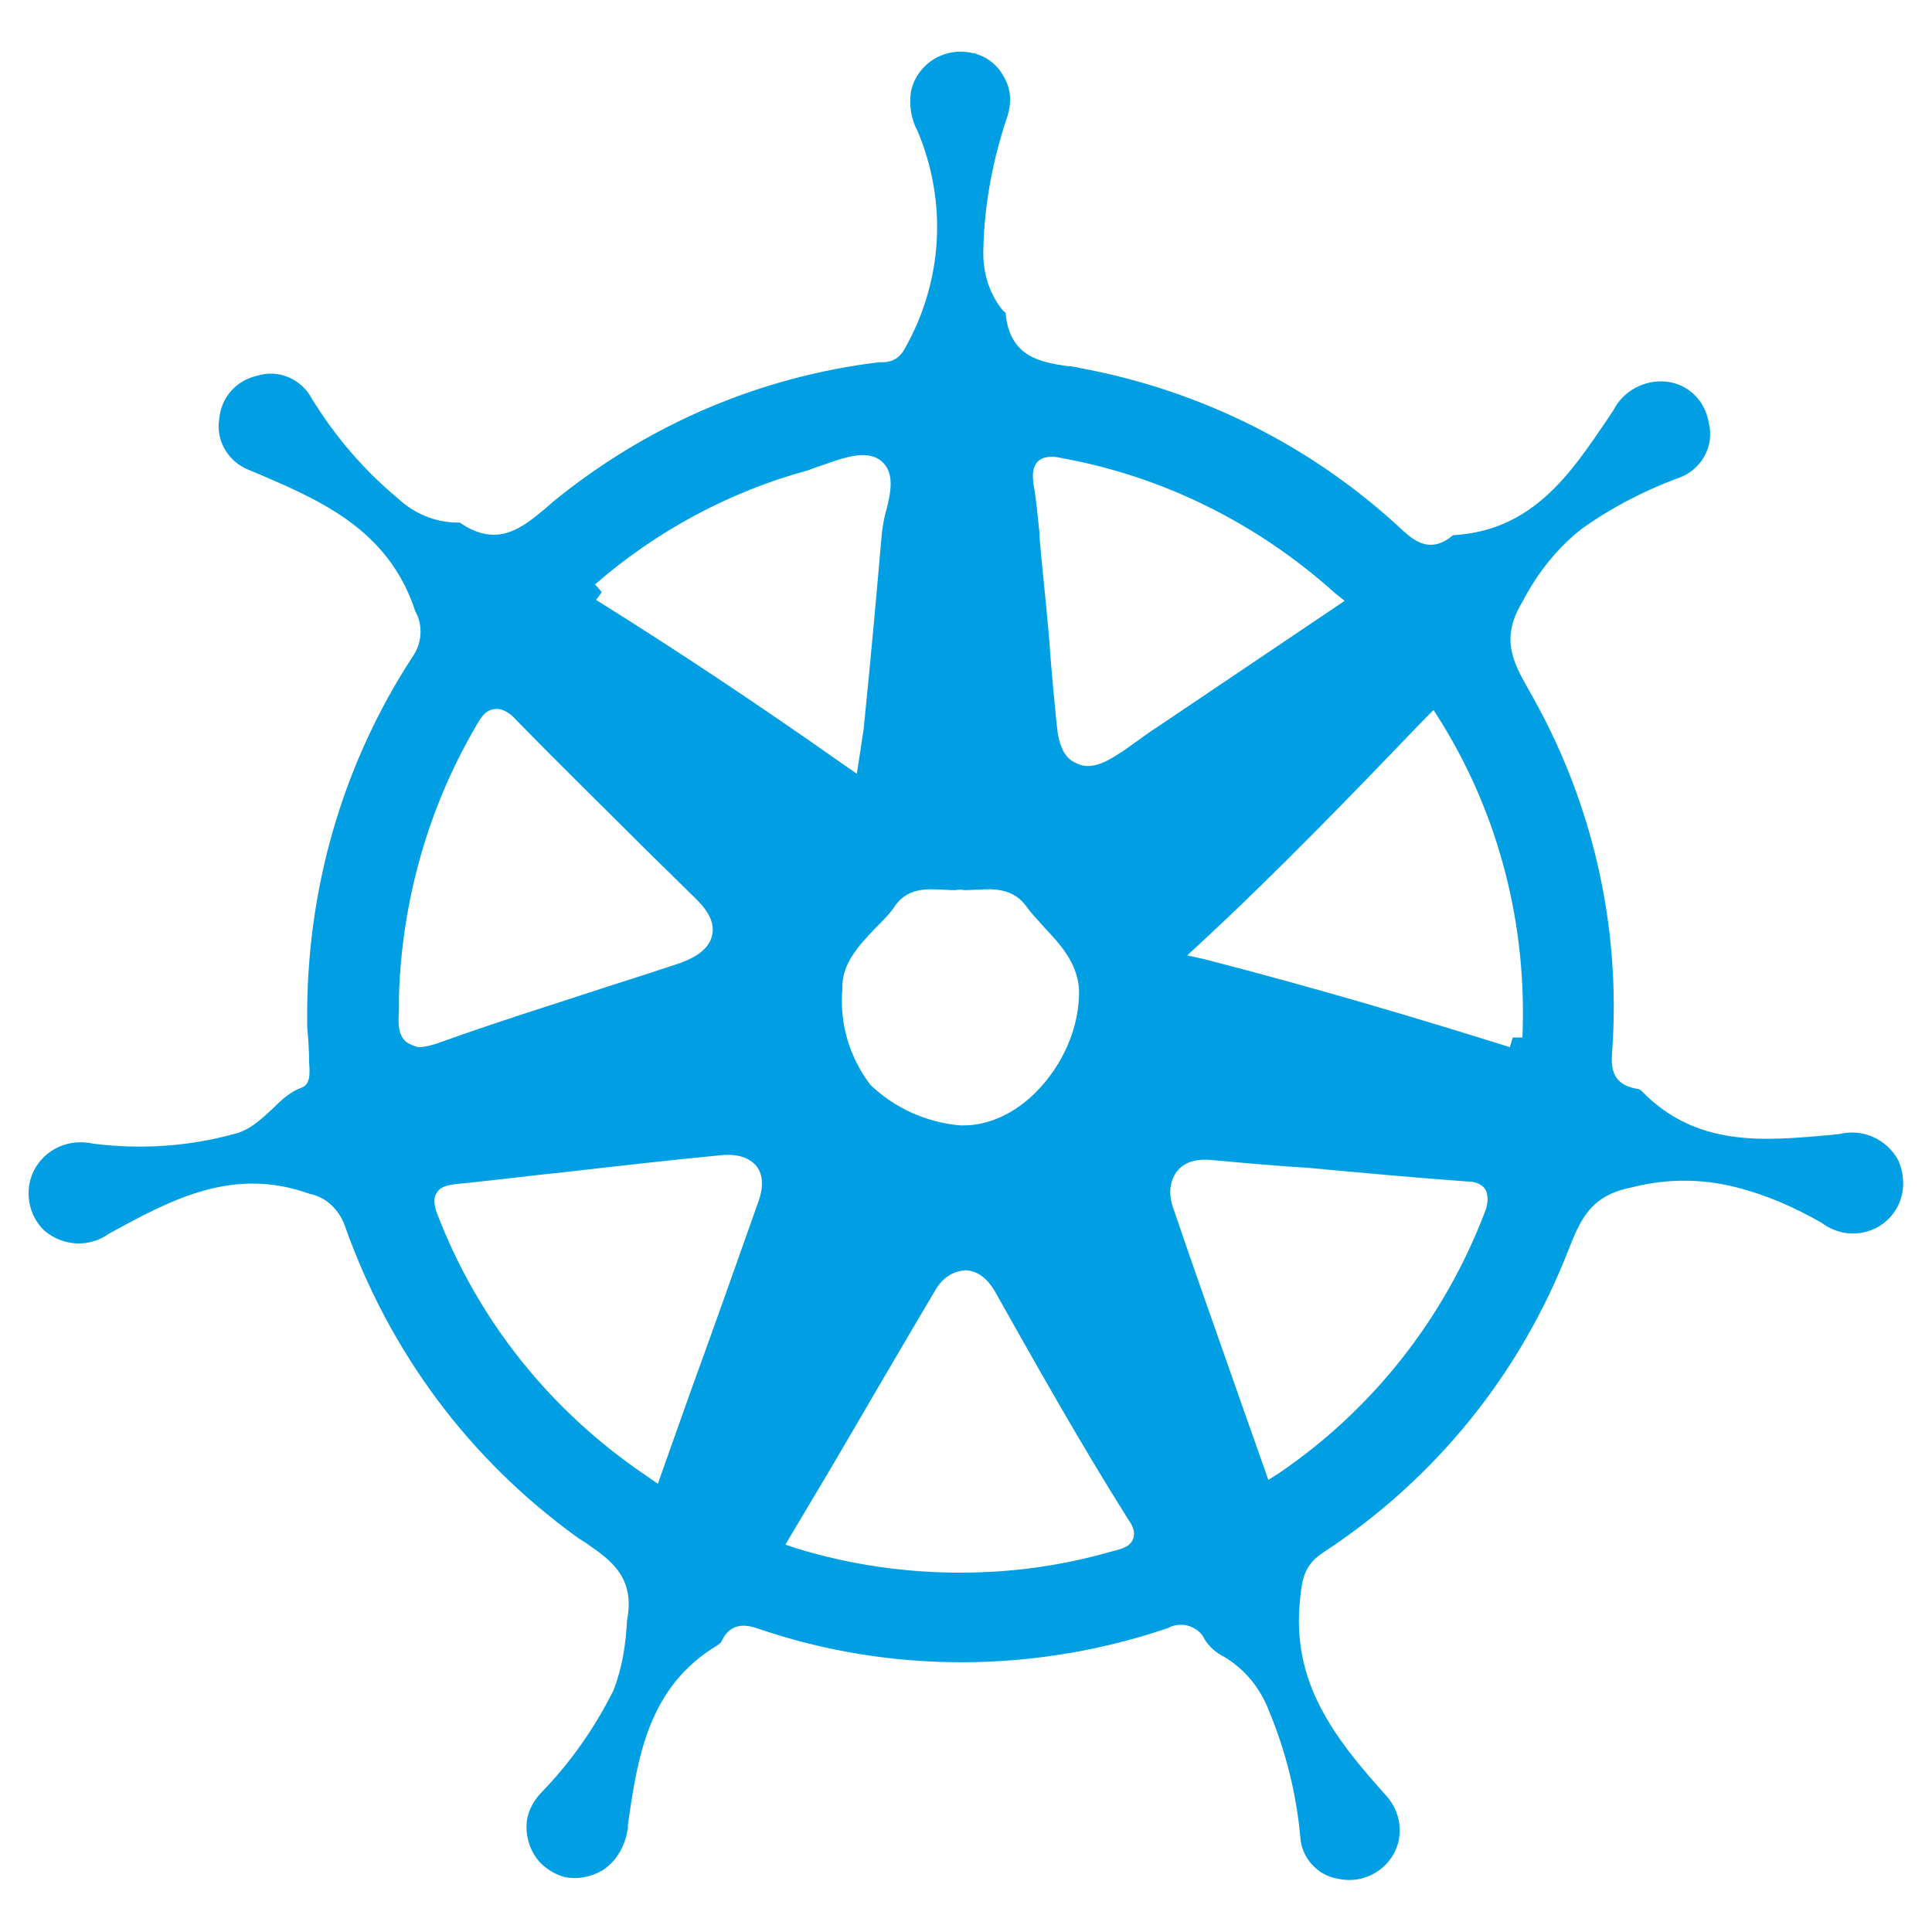 <?xml version="1.0" encoding="utf-8"?>
<!-- Generator: Adobe Illustrator 26.5.0, SVG Export Plug-In . SVG Version: 6.00 Build 0)  -->
<svg version="1.1" id="Ebene_1" xmlns="http://www.w3.org/2000/svg" xmlns:xlink="http://www.w3.org/1999/xlink" x="0px" y="0px"
	 viewBox="0 0 200 200" style="enable-background:new 0 0 200 200;" xml:space="preserve">
<style type="text/css">
	.st0{fill:#009FE3;}
</style>
<path class="st0" d="M196.5,120.1c-1.2-2.2-3.7-3.3-6.1-2.7l-1,0.1c-6.8,0.6-13.8,1.3-19.5-4.6c-0.1-0.1-0.3-0.2-0.5-0.2
	c-2.8-0.5-2.6-2.6-2.5-4c0.9-13-2.1-25.9-8.6-37.2c-1.7-3-3-5.4-0.7-9.2c1.5-2.9,3.6-5.6,6.2-7.6c3.1-2.2,6.4-3.9,9.9-5.2
	c2.4-0.8,3.8-3.3,3.2-5.7c-0.4-2.4-2.2-4.1-4.5-4.3c-2.2-0.2-4.4,1-5.4,3l-0.6,0.9c-3.8,5.6-7.7,11.5-15.9,12c0,0-0.1,0-0.2,0.1
	c-2.1,1.7-3.7,0.7-5.1-0.6c-9.3-8.7-20.9-14.5-33.4-16.8c-0.4-0.1-0.9-0.2-1.3-0.2c-2.7-0.4-6-0.9-6.4-5.5c0,0-0.1-0.1-0.2-0.2
	l-0.2-0.2c-1.4-1.8-2-4-1.9-6.3c0.1-4.6,1-9.3,2.5-13.7c0.4-1.3,0.4-2.6-0.3-3.9c-0.6-1.2-1.6-2.1-2.9-2.5c-0.1-0.1-0.3-0.1-0.4-0.1
	c-2.9-0.7-5.8,1.1-6.4,4c-0.2,1.4,0,2.8,0.7,4.1c3.1,7.4,2.6,15.6-1.4,22.6c-0.7,1.2-1.7,1.3-2.3,1.3l-0.3,0
	C78.6,39,67,44,57.3,51.9l-0.8,0.7c-2.4,2-5,4.2-8.9,1.5c0,0-0.1,0-0.2,0c-2.4,0-4.6-1-6.2-2.5c-3.5-2.9-6.5-6.4-8.9-10.3
	c-1.1-2.1-3.5-3.1-5.7-2.4c-2.2,0.5-3.7,2.3-3.9,4.4c-0.4,2.4,1,4.6,3.2,5.4c7.1,3,14.3,6,17.1,14.6c0.8,1.4,0.7,3.3-0.3,4.7
	c-7.3,11.2-11,24.2-10.9,37.6l0,0.7c0.1,1.1,0.2,2.4,0.2,3.7c0.1,1.2,0.1,2.3-0.8,2.6c-1.1,0.4-2,1.2-2.9,2.1
	c-1.2,1.1-2.4,2.3-4.1,2.7c-4.8,1.3-9.6,1.6-14.5,1c-2.6-0.6-5.1,0.6-6.2,2.8c-1,2-0.6,4.6,1.1,6.2c1.9,1.6,4.6,1.8,6.7,0.3
	c6.4-3.5,12.8-7,20.8-4.1c1.6,0.3,3,1.6,3.6,3.3c4.6,13,12.8,24.1,24,32.2c0.4,0.3,0.8,0.5,1.2,0.8c2.3,1.6,4.9,3.4,4,7.9
	c-0.1,2.4-0.5,4.9-1.4,7.2c-2,4-4.5,7.5-7.4,10.5c-1,1-1.6,2.3-1.6,3.6c0,1.4,0.5,2.7,1.4,3.7c0.7,0.7,1.5,1.2,2.5,1.5
	c1.4,0.3,2.8,0,4-0.7c1.2-0.8,2-2,2.4-3.4c0.1-0.3,0.1-0.6,0.2-0.9l0-0.4c1-7,2.1-14.3,9.3-18.6c0.1-0.1,0.3-0.2,0.4-0.4
	c1-2.2,2.9-1.6,3.8-1.3c13.7,4.7,28.8,4.6,42.5-0.1c0.3-0.2,0.8-0.3,1.2-0.3c0.3,0,0.5,0,0.8,0.1c0.7,0.2,1.4,0.7,1.7,1.4
	c0.5,0.8,1.2,1.4,2,1.8c2.2,1.3,3.8,3.3,4.7,5.7c1.7,4.1,2.8,8.5,3.2,12.9c0.1,2.2,1.8,4.1,4,4.4c2.8,0.6,5.6-1.2,6.2-4
	c0.3-1.6-0.1-3.2-1.2-4.5c-5.5-6.1-10-11.9-9-20.6c0.2-1.9,0.4-3.4,2.4-4.7c11.6-7.6,20.4-18.5,25.4-31.4c1.3-3.3,2.4-5.6,6.6-6.4
	c3.5-0.9,7.2-0.9,10.7,0c3.2,0.8,6.1,2.1,8.9,3.7c2.4,1.8,5.7,1.3,7.4-1C197.2,124,197.3,121.9,196.5,120.1z M97.5,92.1
	c0.6,0,1.2,0.1,1.7,0h0.3c0.5,0.1,1.1,0,1.7,0c1.6-0.1,3.7-0.2,5.1,1.8c0.5,0.7,1.2,1.4,1.8,2.1c1.6,1.7,3.4,3.6,3.6,6.4
	c0.1,3.8-1.6,7.8-4.5,10.7c-2.2,2.2-4.9,3.4-7.4,3.4h-0.4c-3.5-0.3-6.8-1.8-9.3-4.2c-2.2-2.9-3.2-6.4-2.9-9.9
	c-0.1-2.7,1.8-4.6,3.4-6.3c0.7-0.7,1.4-1.4,1.9-2.1C93.8,91.9,95.9,92,97.5,92.1z M83.6,48.7c0.5-0.2,1.1-0.4,1.7-0.6
	c2-0.7,4.4-1.6,5.9-0.4c1.5,1.2,1,3.4,0.5,5.3c-0.2,0.7-0.3,1.4-0.4,2.1c-0.6,6.8-1.2,13.6-1.9,20.4c-0.1,0.6-0.2,1.3-0.3,2
	l-0.4,2.6l-1.3-0.9c-8.8-6.2-17.2-11.8-25.7-17.1l0.6-0.8v0l-0.7-0.8C67.9,55,75.5,50.9,83.6,48.7z M42.1,107.9
	c-0.9-0.7-0.9-2-0.8-3.2c0-0.2,0-0.3,0-0.5c0-0.2,0-0.3,0-0.5v-0.6c0.3-9.8,3-19.4,7.9-27.8c0.5-0.9,1-1.8,2-1.9
	c0.9-0.1,1.7,0.5,2.3,1.2c4.4,4.5,8.8,8.8,13.2,13.2l5.4,5.3c1.4,1.4,1.9,2.6,1.6,3.8c-0.3,1.2-1.4,2.1-3.3,2.8
	c-2.4,0.8-4.9,1.6-7.4,2.4c-5.8,1.9-11.9,3.8-17.7,5.9c-0.6,0.2-1.3,0.4-2,0.4C42.9,108.3,42.4,108.1,42.1,107.9z M78.4,124.7
	c-2.3,6.5-4.6,13-7,19.6l-3.3,9.3l-1-0.7c-10-6.7-17.6-16.1-21.9-27.4c-0.2-0.6-0.4-1.4,0-2c0.4-0.7,1.2-0.8,1.8-0.9
	c4-0.4,7.9-0.9,11.8-1.3c5.2-0.6,10.5-1.2,15.7-1.7c1.8-0.2,3,0.2,3.8,1.1C79,121.6,79.1,122.9,78.4,124.7z M117.3,159.3
	c-0.3,0.8-1.1,1-1.8,1.2l-0.4,0.1c-5.2,1.5-10.4,2.2-15.7,2.2c-5.7,0-11.3-0.8-16.9-2.5l-1.2-0.4l5-8.4c3.5-6,7-12,10.5-17.9
	c0.8-1.4,1.9-2,3.1-2.1c1.2,0,2.3,0.8,3.1,2.2c4,7.1,8.7,15.5,13.8,23.6C117.1,157.7,117.6,158.5,117.3,159.3z M119.9,75.2
	c-0.8,0.5-1.6,1.1-2.3,1.6c-0.6,0.4-1.2,0.9-1.9,1.3c-1.2,0.8-2.2,1.2-3.1,1.2c-0.4,0-0.8-0.1-1.2-0.3c-1.2-0.5-1.8-1.8-2-3.9
	c-0.3-3-0.6-6.1-0.8-9.1c-0.3-3.5-0.7-7-1-10.5l0-0.4c-0.2-1.7-0.3-3.3-0.6-4.9c-0.1-0.8-0.2-1.7,0.4-2.4c0.6-0.6,1.6-0.6,2.4-0.4
	c10.6,1.9,20.4,6.8,28.4,14l1,0.8L119.9,75.2z M153.7,125.5c-4.2,11-11.6,20.4-21.3,27l-1.1,0.7l-3-8.5c-2.3-6.6-4.6-13-6.8-19.5
	c-0.6-1.6-0.4-2.9,0.3-3.9c0.8-1,2-1.4,3.8-1.2c3.3,0.3,6.6,0.6,9.9,0.8c5.4,0.5,10.8,1,16.3,1.4c0.8,0,1.6,0.2,2,0.9
	C154.2,124.1,153.9,125,153.7,125.5z M157.6,107.4l-1,0l-0.3,1c-9.6-3-19.6-6-31.6-9.1l-1.8-0.4l1.3-1.2
	c8.2-7.6,15.9-15.6,23.3-23.3l0.9-0.9l0.7,1.1C155.2,84.4,158.1,95.8,157.6,107.4z"/>
</svg>
